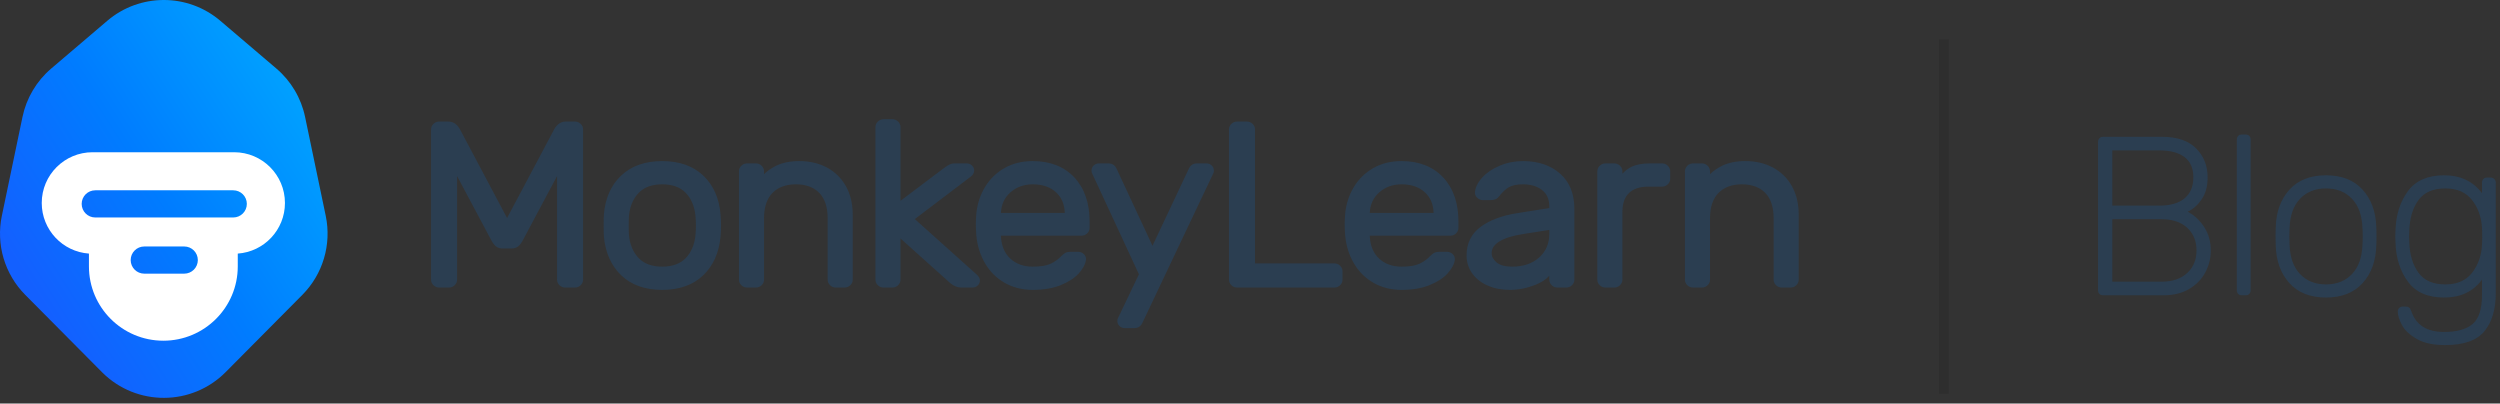 <?xml version="1.0" encoding="UTF-8"?>
<svg width="254px" height="41px" viewBox="0 0 254 41" version="1.1" xmlns="http://www.w3.org/2000/svg" xmlns:xlink="http://www.w3.org/1999/xlink">
    <rect x="0" y="0" width="254" height="41" fill="#333333" stroke="none"/>
    <!-- Generator: sketchtool 47.1 (45422) - http://www.bohemiancoding.com/sketch -->
    <title>9C0567F1-B1E7-4E03-81DF-2023879B1FC7</title>
    <desc>Created with sketchtool.</desc>
    <defs>
        <linearGradient x1="89.83%" y1="22.63%" x2="17.372%" y2="79.698%" id="linearGradient-1">
            <stop stop-color="#00A1FF" offset="0%"/>
            <stop stop-color="#007CFF" offset="52.594%"/>
            <stop stop-color="#1360FF" offset="100%"/>
        </linearGradient>
    </defs>
    <g id="1.2-WIP" stroke="none" stroke-width="1" fill="none" fill-rule="evenodd">
        <g id="01-Light-post" transform="translate(-136, -25)">
            <g id="Light-header">
                <g id="Hero">
                    <g id="Nav">
                        <g id="logo_black" transform="translate(136, 25)">
                            <g id="Group-3-Copy-13">
                                <g id="Group-2">
                                    <g id="Group-42-Copy-3">
                                        <g id="Group-7">
                                            <path d="M5.206,6.962 L10.897,2.114 C14.206,-0.705 19.077,-0.705 22.386,2.114 L28.077,6.962 C29.57,8.234 30.597,9.964 30.997,11.882 L33.096,21.933 C33.703,24.837 32.809,27.852 30.718,29.959 L22.928,37.806 C19.486,41.273 13.882,41.297 10.41,37.861 C10.398,37.849 7.783,35.215 2.565,29.959 C0.473,27.852 -0.42,24.837 0.187,21.933 L2.285,11.882 C2.686,9.964 3.713,8.234 5.206,6.962 Z" id="Rectangle-2-Copy-45" fill="url(#linearGradient-1)"/>
                                            <path d="M28.951,20.623 C28.951,23.346 26.836,25.576 24.157,25.765 L24.157,27.067 C24.157,31.236 20.772,34.616 16.596,34.616 C12.421,34.616 9.036,31.236 9.036,27.067 L9.036,25.765 C6.356,25.576 4.241,23.346 4.241,20.623 C4.241,17.775 6.553,15.467 9.405,15.467 L23.788,15.467 C26.64,15.467 28.951,17.775 28.951,20.623 Z M9.681,19.334 C8.917,19.334 8.298,19.952 8.298,20.715 C8.298,21.477 8.917,22.096 9.681,22.096 L23.696,22.096 C24.46,22.096 25.079,21.477 25.079,20.715 C25.079,19.952 24.46,19.334 23.696,19.334 L9.681,19.334 Z M14.66,25.042 C13.896,25.042 13.277,25.66 13.277,26.423 C13.277,27.185 13.896,27.804 14.66,27.804 L18.717,27.804 C19.481,27.804 20.1,27.185 20.1,26.423 C20.1,25.66 19.481,25.042 18.717,25.042 L14.66,25.042 Z" id="Combined-Shape" fill="#FFFFFF"/>
                                        </g>
                                    </g>
                                </g>
                            </g>
                            <g id="logos/text_logo" transform="translate(43.795, 12.114)" fill="#2B3E51">
                                <path d="M78.786,4.489 L77.79,4.489 C77.515,4.489 77.142,4.605 76.932,5.151 L73.298,12.857 L69.713,5.162 C69.499,4.605 69.126,4.489 68.851,4.489 L67.855,4.489 C67.648,4.489 67.469,4.56 67.323,4.702 C67.177,4.844 67.104,5.018 67.104,5.22 C67.104,5.3 67.115,5.373 67.142,5.453 L71.92,15.755 L69.761,20.274 C69.74,20.338 69.728,20.411 69.728,20.491 C69.728,20.693 69.802,20.867 69.947,21.008 C70.093,21.15 70.273,21.222 70.48,21.222 L71.476,21.222 C71.75,21.222 72.123,21.106 72.333,20.56 L79.505,5.438 C79.527,5.373 79.538,5.302 79.538,5.22 C79.538,5.018 79.464,4.844 79.318,4.702 C79.173,4.56 78.994,4.489 78.786,4.489 L78.786,4.489 Z M57.9,9.521 C57.936,8.671 58.255,7.972 58.85,7.443 C59.471,6.892 60.238,6.612 61.13,6.612 C62.116,6.612 62.915,6.887 63.503,7.429 C64.068,7.951 64.364,8.655 64.385,9.521 L57.9,9.521 Z M61.13,4.252 C60.051,4.252 59.086,4.491 58.263,4.96 C57.44,5.429 56.773,6.076 56.284,6.885 C55.796,7.689 55.497,8.602 55.398,9.603 C55.366,10.076 55.349,10.445 55.349,10.701 C55.349,10.957 55.366,11.325 55.398,11.803 C55.497,12.845 55.795,13.798 56.282,14.633 C56.772,15.473 57.443,16.141 58.275,16.618 C59.106,17.095 60.067,17.338 61.13,17.338 C62.215,17.338 63.165,17.179 63.951,16.866 C64.741,16.549 65.358,16.154 65.785,15.689 C66.219,15.218 66.473,14.748 66.544,14.283 C66.565,14.062 66.489,13.863 66.325,13.704 C66.163,13.546 65.96,13.466 65.72,13.466 L64.991,13.466 C64.787,13.466 64.626,13.494 64.495,13.552 C64.37,13.609 64.239,13.704 64.09,13.85 C63.751,14.21 63.364,14.492 62.939,14.687 C62.519,14.88 61.91,14.978 61.13,14.978 C60.192,14.978 59.418,14.695 58.83,14.139 C58.246,13.586 57.933,12.809 57.898,11.833 L66.084,11.833 C66.308,11.833 66.504,11.753 66.665,11.597 C66.827,11.439 66.909,11.249 66.909,11.031 L66.909,10.394 C66.909,8.517 66.387,7.01 65.359,5.912 C64.326,4.811 62.903,4.252 61.13,4.252 L61.13,4.252 Z M91.779,14.647 L83.714,14.647 L83.714,1.038 C83.714,0.821 83.632,0.631 83.469,0.473 C83.308,0.316 83.112,0.236 82.889,0.236 L81.893,0.236 C81.669,0.236 81.474,0.316 81.312,0.473 C81.15,0.631 81.068,0.821 81.068,1.038 L81.068,16.3 C81.068,16.517 81.15,16.707 81.312,16.865 C81.473,17.022 81.669,17.102 81.893,17.102 L91.779,17.102 C92.003,17.102 92.199,17.022 92.36,16.865 C92.522,16.707 92.604,16.517 92.604,16.3 L92.604,15.449 C92.604,15.233 92.522,15.043 92.36,14.884 C92.199,14.727 92.003,14.647 91.779,14.647 L91.779,14.647 Z M138.266,6.807 C137.808,5.988 137.16,5.35 136.341,4.911 C135.526,4.474 134.584,4.252 133.539,4.252 C132.609,4.252 131.811,4.413 131.167,4.731 C130.683,4.969 130.273,5.255 129.943,5.583 L129.943,5.291 C129.943,5.073 129.861,4.884 129.698,4.726 C129.537,4.569 129.341,4.489 129.118,4.489 L128.219,4.489 C127.996,4.489 127.8,4.569 127.638,4.726 C127.476,4.883 127.394,5.073 127.394,5.291 L127.394,16.3 C127.394,16.518 127.476,16.708 127.638,16.865 C127.8,17.022 127.995,17.102 128.219,17.102 L129.118,17.102 C129.342,17.102 129.537,17.022 129.698,16.865 C129.861,16.707 129.943,16.517 129.943,16.3 L129.943,10.063 C129.943,8.931 130.233,8.063 130.806,7.483 C131.378,6.906 132.175,6.612 133.175,6.612 C134.19,6.612 134.991,6.905 135.554,7.482 C136.12,8.063 136.407,8.931 136.407,10.063 L136.407,16.3 C136.407,16.517 136.489,16.707 136.65,16.865 C136.811,17.022 137.007,17.102 137.231,17.102 L138.13,17.102 C138.354,17.102 138.55,17.022 138.711,16.865 C138.872,16.708 138.954,16.518 138.954,16.3 L138.954,9.708 C138.954,8.599 138.722,7.623 138.266,6.807 L138.266,6.807 Z M125.075,4.489 L123.812,4.489 C123.06,4.489 122.437,4.605 121.962,4.836 C121.622,5.003 121.313,5.238 121.041,5.539 L121.041,5.291 C121.041,5.073 120.958,4.883 120.797,4.726 C120.635,4.569 120.44,4.489 120.216,4.489 L119.317,4.489 C119.093,4.489 118.898,4.569 118.737,4.726 C118.576,4.883 118.493,5.073 118.493,5.291 L118.493,16.3 C118.493,16.518 118.575,16.708 118.737,16.865 C118.898,17.022 119.093,17.102 119.317,17.102 L120.216,17.102 C120.44,17.102 120.636,17.022 120.797,16.865 C120.959,16.708 121.041,16.518 121.041,16.3 L121.041,9.401 C121.041,8.569 121.265,7.928 121.708,7.498 C122.151,7.067 122.809,6.849 123.666,6.849 L125.075,6.849 C125.298,6.849 125.493,6.769 125.655,6.612 C125.817,6.455 125.899,6.264 125.899,6.047 L125.899,5.291 C125.899,5.073 125.817,4.883 125.655,4.726 C125.493,4.569 125.298,4.489 125.075,4.489 L125.075,4.489 Z M113.613,11.646 C113.613,12.632 113.264,13.442 112.575,14.053 C111.882,14.666 110.964,14.978 109.846,14.978 C109.131,14.978 108.597,14.832 108.257,14.546 C107.921,14.261 107.757,13.954 107.757,13.607 C107.757,13.128 108.016,12.736 108.552,12.411 C109.112,12.07 109.916,11.82 110.942,11.666 L113.613,11.247 L113.613,11.646 Z M110.94,4.252 C110.111,4.252 109.32,4.408 108.59,4.715 C107.857,5.022 107.261,5.421 106.819,5.902 C106.367,6.39 106.111,6.895 106.059,7.402 C106.039,7.624 106.12,7.826 106.295,7.985 C106.464,8.14 106.662,8.219 106.884,8.219 L107.612,8.219 C107.831,8.219 108.004,8.191 108.14,8.135 C108.281,8.076 108.41,7.971 108.525,7.822 C108.834,7.416 109.165,7.108 109.508,6.908 C109.844,6.712 110.326,6.612 110.94,6.612 C111.738,6.612 112.393,6.81 112.886,7.202 C113.375,7.589 113.613,8.132 113.613,8.858 L113.613,9.026 L110.33,9.546 C108.803,9.786 107.561,10.254 106.635,10.936 C105.688,11.635 105.208,12.613 105.208,13.843 C105.208,14.503 105.394,15.106 105.76,15.636 C106.124,16.163 106.649,16.583 107.322,16.885 C107.989,17.186 108.757,17.338 109.604,17.338 C110.463,17.338 111.334,17.167 112.193,16.829 C112.815,16.585 113.29,16.274 113.613,15.898 L113.613,16.3 C113.613,16.518 113.695,16.708 113.857,16.865 C114.018,17.022 114.214,17.102 114.437,17.102 L115.336,17.102 C115.56,17.102 115.756,17.022 115.918,16.865 C116.08,16.707 116.161,16.517 116.161,16.3 L116.161,9.094 C116.161,7.572 115.672,6.371 114.709,5.524 C113.75,4.68 112.482,4.252 110.94,4.252 L110.94,4.252 Z M95.373,9.521 C95.409,8.671 95.728,7.972 96.324,7.443 C96.944,6.892 97.711,6.612 98.602,6.612 C99.589,6.612 100.388,6.887 100.977,7.429 C101.542,7.951 101.838,8.655 101.857,9.521 L95.373,9.521 Z M98.602,4.252 C97.525,4.252 96.56,4.491 95.736,4.96 C94.913,5.429 94.247,6.076 93.757,6.885 C93.269,7.689 92.971,8.602 92.872,9.603 C92.839,10.074 92.823,10.443 92.823,10.701 C92.823,10.959 92.839,11.327 92.872,11.803 C92.971,12.845 93.268,13.798 93.755,14.633 C94.245,15.473 94.915,16.141 95.748,16.618 C96.579,17.095 97.54,17.338 98.602,17.338 C99.689,17.338 100.638,17.179 101.423,16.866 C102.214,16.549 102.832,16.154 103.259,15.689 C103.691,15.218 103.946,14.748 104.018,14.283 C104.038,14.062 103.963,13.863 103.799,13.704 C103.637,13.546 103.433,13.466 103.193,13.466 L102.465,13.466 C102.261,13.466 102.099,13.494 101.968,13.552 C101.844,13.608 101.71,13.706 101.563,13.85 C101.224,14.21 100.837,14.492 100.413,14.687 C99.992,14.88 99.382,14.978 98.602,14.978 C97.665,14.978 96.891,14.695 96.303,14.139 C95.72,13.586 95.406,12.808 95.371,11.833 L103.558,11.833 C103.782,11.833 103.977,11.754 104.139,11.597 C104.301,11.439 104.383,11.249 104.383,11.031 L104.383,10.394 C104.383,8.517 103.861,7.01 102.832,5.912 C101.799,4.811 100.376,4.252 98.602,4.252 L98.602,4.252 Z M26.864,11.772 C26.771,12.738 26.439,13.525 25.877,14.109 C25.322,14.685 24.517,14.978 23.486,14.978 C22.455,14.978 21.65,14.685 21.095,14.109 C20.532,13.525 20.2,12.738 20.107,11.772 C20.092,11.606 20.083,11.285 20.083,10.819 C20.083,10.337 20.092,9.999 20.107,9.819 C20.2,8.852 20.532,8.067 21.095,7.482 C21.65,6.905 22.455,6.612 23.486,6.612 C24.517,6.612 25.322,6.905 25.877,7.482 C26.439,8.066 26.771,8.852 26.864,9.817 C26.896,10.188 26.912,10.526 26.912,10.819 C26.912,11.112 26.896,11.433 26.864,11.772 L26.864,11.772 Z M27.66,5.728 C26.629,4.749 25.224,4.252 23.486,4.252 C21.748,4.252 20.344,4.749 19.311,5.728 C18.282,6.705 17.693,8.032 17.561,9.67 C17.544,9.851 17.536,10.227 17.536,10.819 C17.536,11.379 17.544,11.739 17.561,11.921 C17.71,13.559 18.303,14.885 19.323,15.861 C20.347,16.841 21.747,17.338 23.486,17.338 C25.224,17.338 26.625,16.841 27.648,15.861 C28.67,14.884 29.262,13.559 29.411,11.921 C29.444,11.572 29.46,11.201 29.46,10.819 C29.46,10.405 29.444,10.018 29.411,9.672 C29.278,8.032 28.689,6.705 27.66,5.728 L27.66,5.728 Z M14.622,0.236 L13.699,0.236 C13.179,0.236 12.768,0.521 12.48,1.081 L7.723,10.037 L2.968,1.083 C2.679,0.521 2.269,0.236 1.748,0.236 L0.825,0.236 C0.601,0.236 0.406,0.316 0.244,0.473 C0.082,0.631 0,0.821 0,1.038 L0,16.3 C0,16.517 0.082,16.707 0.244,16.865 C0.406,17.022 0.601,17.102 0.825,17.102 L1.821,17.102 C2.045,17.102 2.24,17.022 2.401,16.865 C2.563,16.708 2.645,16.518 2.645,16.3 L2.645,5.774 L6.115,12.286 C6.254,12.557 6.412,12.765 6.583,12.906 C6.768,13.057 6.996,13.133 7.262,13.133 L8.185,13.133 C8.451,13.133 8.679,13.057 8.864,12.906 C9.035,12.765 9.192,12.557 9.331,12.288 L12.801,5.775 L12.801,16.3 C12.801,16.517 12.884,16.707 13.045,16.865 C13.207,17.022 13.403,17.102 13.626,17.102 L14.622,17.102 C14.846,17.102 15.042,17.022 15.203,16.865 C15.365,16.707 15.447,16.517 15.447,16.3 L15.447,1.038 C15.447,0.821 15.365,0.631 15.203,0.473 C15.041,0.316 14.846,0.236 14.622,0.236 L14.622,0.236 Z M49.15,10.144 L54.85,5.82 C55.068,5.646 55.179,5.444 55.179,5.22 C55.179,5.018 55.105,4.844 54.96,4.702 C54.814,4.56 54.635,4.489 54.427,4.489 L53.213,4.489 C52.991,4.489 52.799,4.531 52.645,4.616 C52.51,4.689 52.349,4.793 52.162,4.924 L47.697,8.287 L47.697,0.802 C47.697,0.585 47.616,0.394 47.454,0.237 C47.292,0.08 47.097,-6.5625e-05 46.873,-6.5625e-05 L45.974,-6.5625e-05 C45.751,-6.5625e-05 45.555,0.08 45.394,0.237 C45.232,0.394 45.149,0.584 45.149,0.802 L45.149,16.3 C45.149,16.518 45.232,16.708 45.393,16.865 C45.555,17.022 45.751,17.102 45.974,17.102 L46.873,17.102 C47.097,17.102 47.292,17.022 47.454,16.865 C47.616,16.707 47.697,16.517 47.697,16.3 L47.697,12.116 L52.763,16.661 C53.117,16.954 53.489,17.102 53.869,17.102 L55.01,17.102 C55.218,17.102 55.397,17.03 55.543,16.889 C55.688,16.747 55.762,16.573 55.762,16.371 C55.762,16.184 55.663,15.994 55.464,15.802 L49.15,10.144 Z M40.228,4.911 C39.413,4.474 38.471,4.252 37.426,4.252 C36.497,4.252 35.699,4.413 35.054,4.731 C34.571,4.969 34.161,5.255 33.83,5.583 L33.83,5.291 C33.83,5.073 33.748,4.883 33.586,4.726 C33.424,4.569 33.228,4.489 33.005,4.489 L32.106,4.489 C31.883,4.489 31.687,4.569 31.525,4.726 C31.364,4.883 31.282,5.073 31.282,5.291 L31.282,16.3 C31.282,16.517 31.364,16.707 31.525,16.865 C31.687,17.022 31.882,17.102 32.106,17.102 L33.005,17.102 C33.229,17.102 33.424,17.022 33.586,16.865 C33.748,16.707 33.83,16.517 33.83,16.3 L33.83,10.063 C33.83,8.931 34.12,8.063 34.693,7.483 C35.265,6.906 36.062,6.612 37.062,6.612 C38.077,6.612 38.878,6.905 39.442,7.482 C40.007,8.063 40.294,8.931 40.294,10.063 L40.294,16.3 C40.294,16.517 40.376,16.707 40.537,16.865 C40.699,17.022 40.894,17.102 41.118,17.102 L42.017,17.102 C42.241,17.102 42.437,17.022 42.599,16.865 C42.76,16.707 42.842,16.517 42.842,16.3 L42.842,9.708 C42.842,8.599 42.61,7.623 42.153,6.807 C41.695,5.988 41.047,5.35 40.228,4.911 L40.228,4.911 Z" id="Fill-1"/>
                            </g>
                            <path d="M213.3,29.862 C213.208,29.77 213.162,29.647 213.162,29.494 L213.162,14.429 C213.162,14.276 213.208,14.149 213.3,14.05 C213.392,13.95 213.515,13.9 213.668,13.9 L219.671,13.9 C221.189,13.9 222.339,14.291 223.121,15.073 C223.903,15.855 224.294,16.836 224.294,18.017 C224.294,18.922 224.095,19.665 223.696,20.248 C223.297,20.831 222.822,21.252 222.27,21.513 C222.929,21.85 223.485,22.364 223.938,23.054 C224.39,23.744 224.616,24.541 224.616,25.446 C224.616,26.243 224.428,26.991 224.053,27.689 C223.677,28.386 223.129,28.946 222.408,29.367 C221.687,29.789 220.829,30 219.832,30 L213.668,30 C213.515,30 213.392,29.954 213.3,29.862 Z M214.611,20.892 L219.372,20.892 C220.507,20.892 221.369,20.643 221.959,20.145 C222.55,19.646 222.845,18.937 222.845,18.017 C222.845,17.112 222.55,16.43 221.959,15.97 C221.369,15.51 220.507,15.28 219.372,15.28 L214.611,15.28 L214.611,20.892 Z M214.611,28.62 L219.602,28.62 C220.721,28.62 221.595,28.325 222.224,27.735 C222.853,27.144 223.167,26.381 223.167,25.446 C223.167,24.495 222.853,23.729 222.224,23.146 C221.595,22.563 220.721,22.272 219.602,22.272 L214.611,22.272 L214.611,28.62 Z M228.526,29.862 C228.434,29.954 228.311,30 228.158,30 L227.767,30 C227.614,30 227.491,29.954 227.399,29.862 C227.307,29.77 227.261,29.647 227.261,29.494 L227.261,14.176 C227.261,14.023 227.307,13.9 227.399,13.808 C227.491,13.716 227.614,13.67 227.767,13.67 L228.158,13.67 C228.311,13.67 228.434,13.716 228.526,13.808 C228.618,13.9 228.664,14.023 228.664,14.176 L228.664,29.494 C228.664,29.647 228.618,29.77 228.526,29.862 Z M241.452,24.02 C241.452,24.511 241.444,24.833 241.429,24.986 C241.383,26.535 240.919,27.796 240.037,28.77 C239.156,29.743 237.918,30.23 236.323,30.23 C234.728,30.23 233.49,29.743 232.608,28.77 C231.727,27.796 231.263,26.535 231.217,24.986 L231.194,24.02 L231.217,23.054 C231.263,21.505 231.727,20.244 232.608,19.27 C233.49,18.297 234.728,17.81 236.323,17.81 C237.918,17.81 239.156,18.297 240.037,19.27 C240.919,20.244 241.383,21.505 241.429,23.054 C241.444,23.207 241.452,23.529 241.452,24.02 Z M233.69,20.191 C233.022,20.888 232.666,21.881 232.62,23.169 L232.597,24.02 L232.62,24.871 C232.666,26.159 233.022,27.152 233.69,27.849 C234.357,28.547 235.234,28.896 236.323,28.896 C237.412,28.896 238.289,28.547 238.957,27.849 C239.624,27.152 239.98,26.159 240.026,24.871 C240.041,24.718 240.049,24.434 240.049,24.02 C240.049,23.606 240.041,23.322 240.026,23.169 C239.98,21.881 239.624,20.888 238.957,20.191 C238.289,19.493 237.412,19.144 236.323,19.144 C235.234,19.144 234.357,19.493 233.69,20.191 Z M252.17,19.627 L252.17,18.569 C252.17,18.416 252.216,18.289 252.308,18.189 C252.4,18.09 252.523,18.04 252.676,18.04 L253.044,18.04 C253.197,18.04 253.324,18.09 253.423,18.189 C253.523,18.289 253.573,18.416 253.573,18.569 L253.573,29.77 C253.573,31.411 253.19,32.702 252.423,33.645 C251.656,34.589 250.322,35.06 248.421,35.06 C247.225,35.06 246.267,34.853 245.546,34.439 C244.825,34.025 244.323,33.554 244.04,33.025 C243.756,32.495 243.614,32.032 243.614,31.633 C243.614,31.495 243.664,31.38 243.763,31.288 C243.863,31.196 243.982,31.15 244.12,31.15 L244.442,31.15 C244.58,31.15 244.691,31.184 244.775,31.253 C244.86,31.323 244.933,31.449 244.994,31.633 C245.469,33.028 246.573,33.726 248.306,33.726 C249.625,33.726 250.598,33.454 251.227,32.91 C251.856,32.365 252.17,31.395 252.17,30 L252.17,28.413 C251.281,29.624 249.993,30.23 248.306,30.23 C246.65,30.23 245.427,29.69 244.637,28.608 C243.848,27.527 243.43,26.213 243.384,24.664 L243.361,24.02 L243.384,23.376 C243.43,21.827 243.848,20.513 244.637,19.431 C245.427,18.35 246.65,17.81 248.306,17.81 C249.977,17.81 251.265,18.416 252.17,19.627 Z M245.719,20.328 C245.143,21.118 244.833,22.134 244.787,23.376 L244.764,24.02 L244.787,24.664 C244.833,25.906 245.143,26.922 245.719,27.712 C246.294,28.501 247.202,28.896 248.444,28.896 C249.655,28.896 250.568,28.494 251.181,27.689 C251.794,26.883 252.124,25.937 252.17,24.848 C252.185,24.695 252.193,24.419 252.193,24.02 C252.193,23.621 252.185,23.345 252.17,23.192 C252.124,22.103 251.794,21.157 251.181,20.352 C250.568,19.546 249.655,19.144 248.444,19.144 C247.202,19.144 246.294,19.539 245.719,20.328 Z" id="Blog" fill="#2B3E51"/>
                            <path d="M197.5,4.5 L197.5,39.5" id="Line" stroke-opacity="0.1" stroke="#000000" stroke-linecap="square"/>
                        </g>
                    </g>
                </g>
            </g>
        </g>
    </g>
</svg>